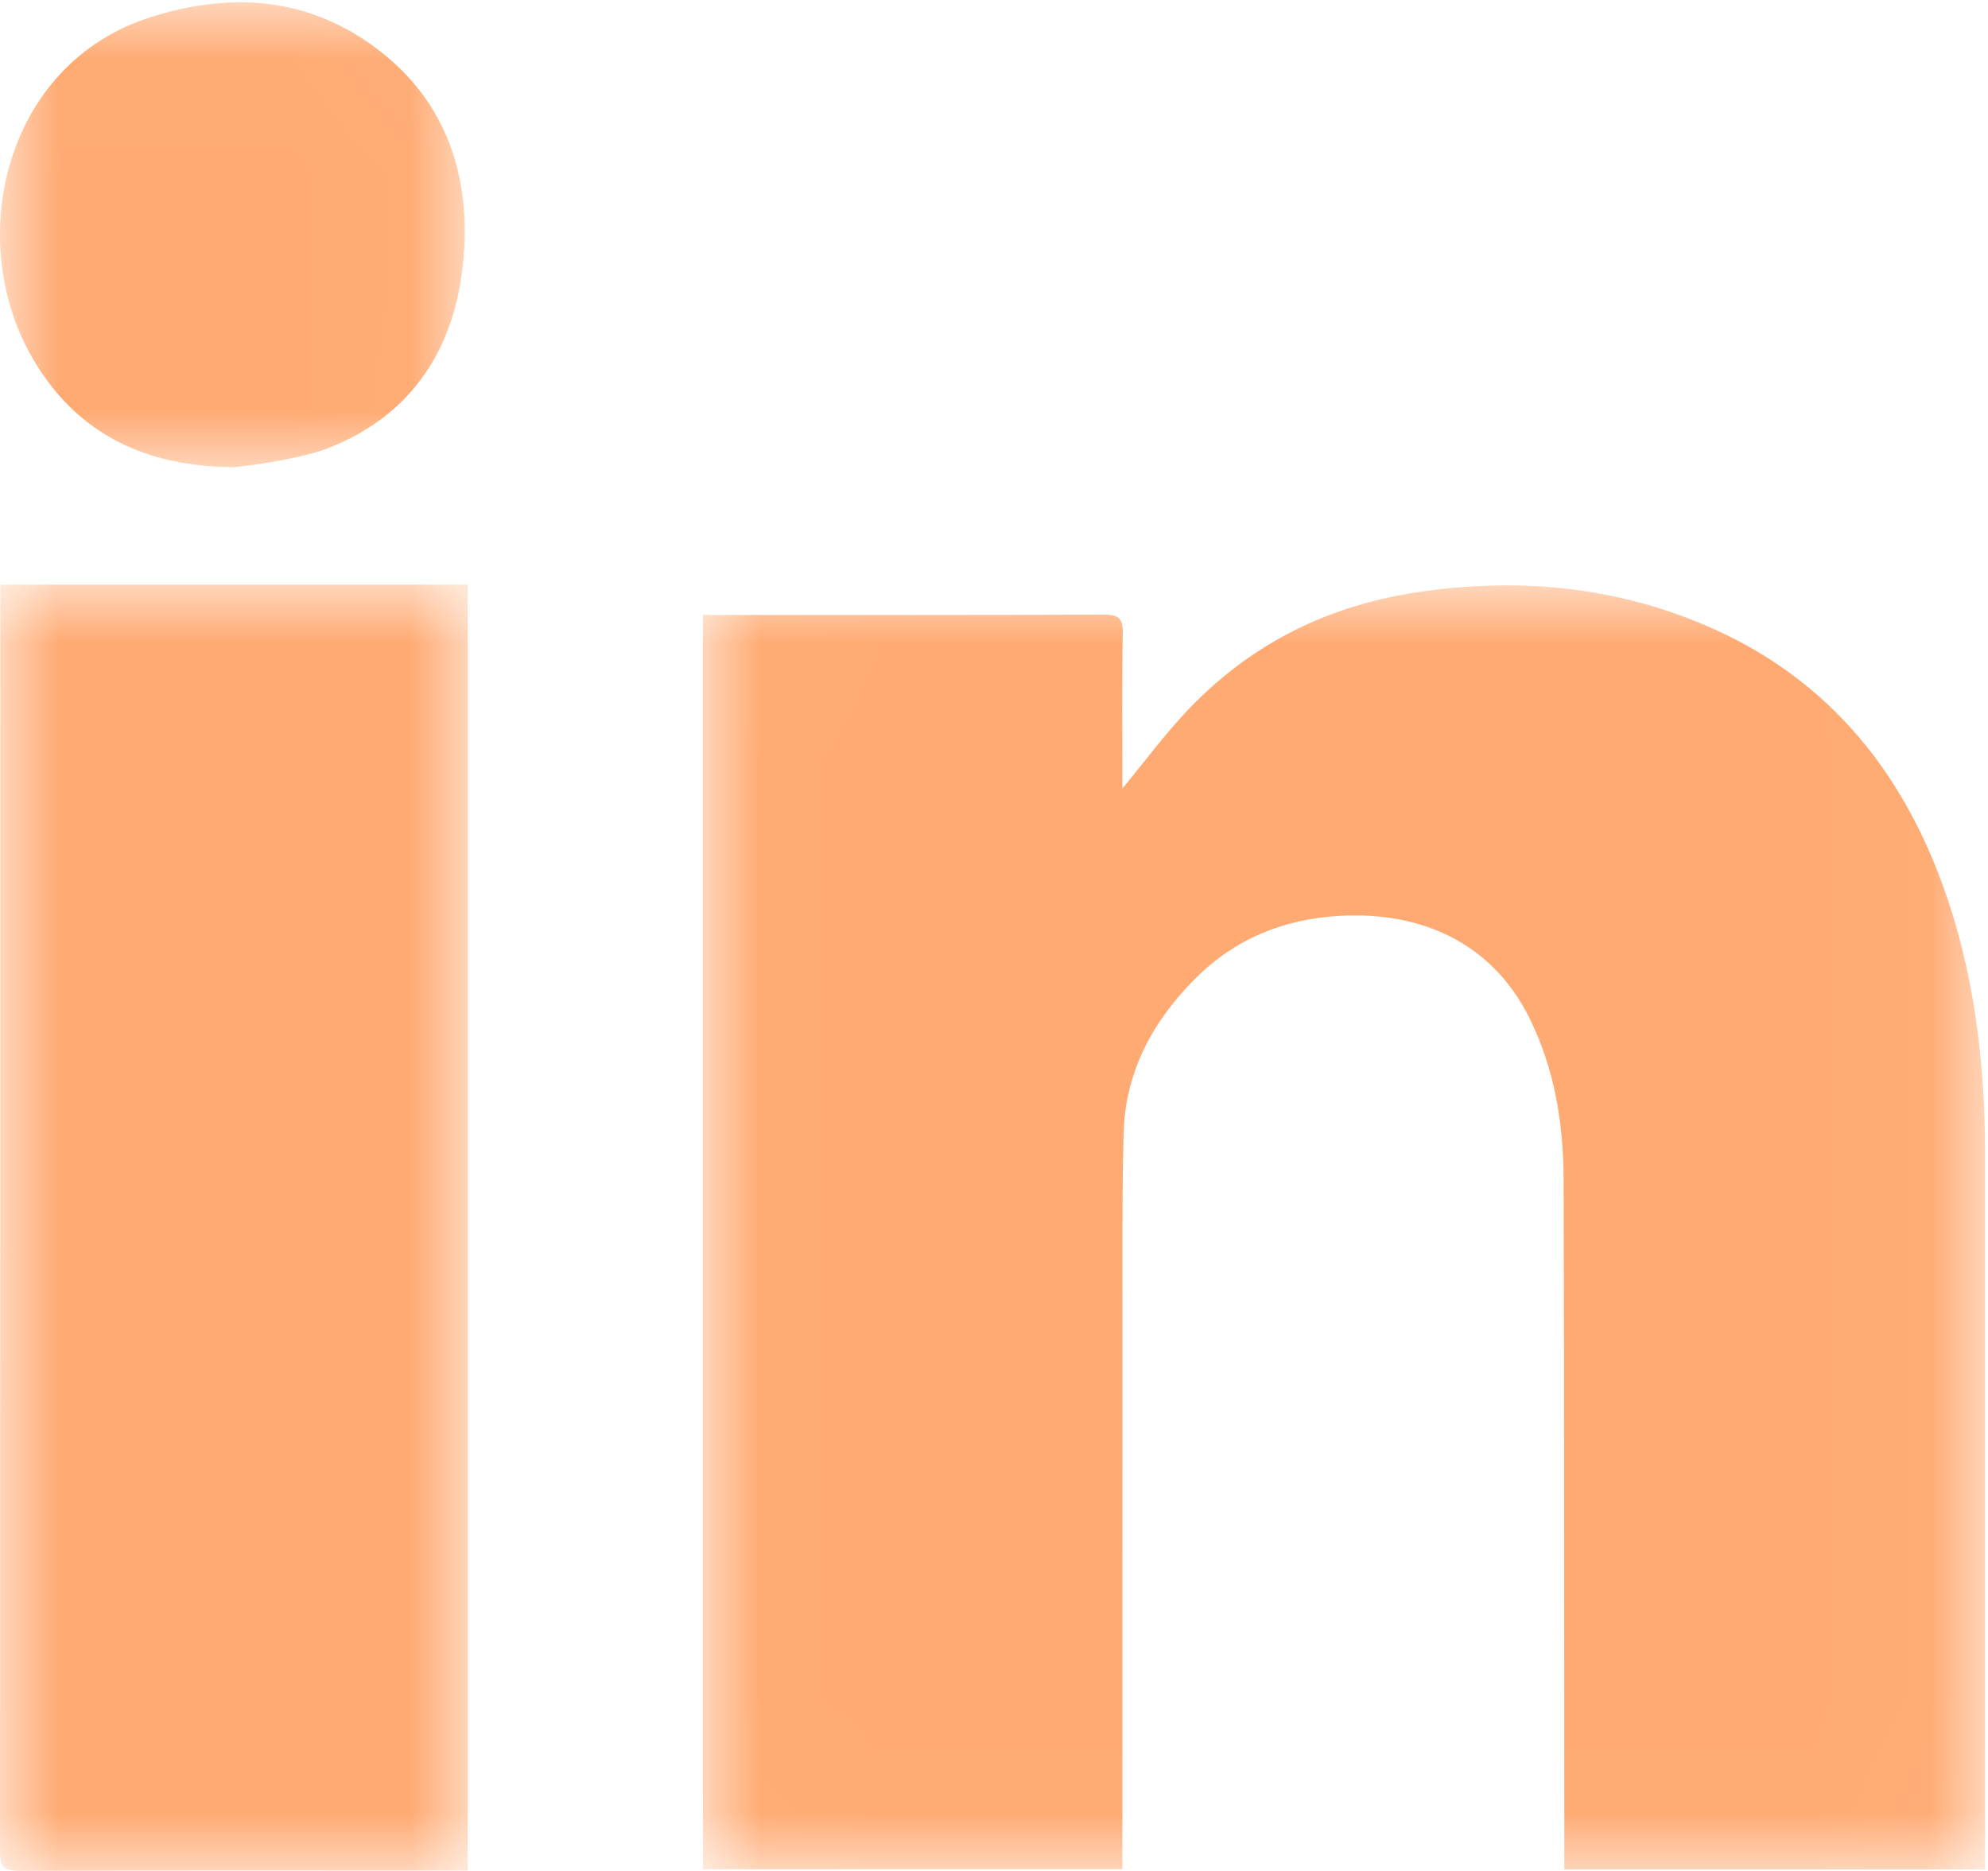 
<svg width="17px" height="16px" viewBox="0 0 17 16" version="1.1" xmlns="http://www.w3.org/2000/svg" xmlns:xlink="http://www.w3.org/1999/xlink">
    <defs>
        <polygon id="path-1" points="0.011 0.006 10.975 0.006 10.975 10.987 0.011 10.987"></polygon>
        <polygon id="path-3" points="0 0 4 0 4 11 0 11"></polygon>
        <polygon id="path-5" points="1.85418474e-06 0.02 3.975 0.02 3.975 3.996 1.85418474e-06 3.996"></polygon>
    </defs>
    <g id="Homepage" stroke="none" stroke-width="1" fill="none" fill-rule="evenodd">
        <g transform="translate(-1315, -3868)" id="Footer">
            <g transform="translate(-23, 3581)">
                <g id="Group" transform="translate(1320, 269)">
                    <g id="Page-1-Copy" transform="translate(18, 18)">
                        <g id="Group-3" transform="translate(6, 5)">
                            <mask id="mask-2" fill="white">
                                <use xlink:href="#path-1"></use>
                            </mask>
                            <g id="Clip-2"></g>
                            <path d="M3.598,1.744 C3.775,1.528 3.925,1.328 4.092,1.143 C4.628,0.548 5.298,0.193 6.092,0.069 C6.942,-0.063 7.775,0.006 8.57,0.342 C9.664,0.804 10.32,1.653 10.676,2.753 C10.899,3.444 10.975,4.156 10.975,4.878 C10.975,6.862 10.975,8.845 10.975,10.828 L10.975,10.987 L7.377,10.987 C7.377,10.918 7.377,10.859 7.377,10.801 C7.375,8.895 7.377,6.989 7.371,5.083 C7.369,4.603 7.293,4.133 7.073,3.695 C6.757,3.069 6.164,2.794 5.461,2.832 C4.978,2.858 4.561,3.028 4.221,3.369 C3.855,3.736 3.621,4.168 3.608,4.698 C3.602,4.953 3.599,5.207 3.599,5.462 C3.598,7.245 3.598,9.028 3.598,10.812 L3.598,10.985 L0.011,10.985 L0.011,0.259 L0.155,0.259 C1.25,0.259 2.345,0.261 3.44,0.256 C3.567,0.256 3.604,0.289 3.601,0.416 C3.593,0.851 3.598,1.287 3.598,1.744" id="Fill-1" fill="#FFAA72" mask="url(#mask-2)"></path>
                        </g>
                        <g id="Group-6" transform="translate(0, 5)">
                            <mask id="mask-4" fill="white">
                                <use xlink:href="#path-3"></use>
                            </mask>
                            <g id="Clip-5"></g>
                            <path d="M4,0 L4,10.997 L3.842,10.997 C2.62,10.997 1.398,10.994 0.176,11 C0.029,11.001 -0,10.958 3.8169539e-07,10.834 C0.003,7.273 0.003,3.711 0.003,0.15 L0.003,0 L4,0 Z" id="Fill-4" fill="#FFAA72" mask="url(#mask-4)"></path>
                        </g>
                        <g id="Group-9">
                            <mask id="mask-6" fill="white">
                                <use xlink:href="#path-5"></use>
                            </mask>
                            <g id="Clip-8"></g>
                            <path d="M0.287,3.078 C-0.314,2.064 0.033,0.545 1.288,0.147 C1.972,-0.07 2.64,-0.03 3.236,0.427 C3.821,0.875 4.041,1.524 3.957,2.277 C3.872,3.043 3.472,3.575 2.799,3.835 C2.537,3.936 1.97,4.007 1.967,3.995 C1.271,3.982 0.677,3.737 0.287,3.078 Z" id="Fill-7" fill="#FFAA72" mask="url(#mask-6)"></path>
                        </g>
                    </g>
                </g>
            </g>
        </g>
    </g>
</svg>